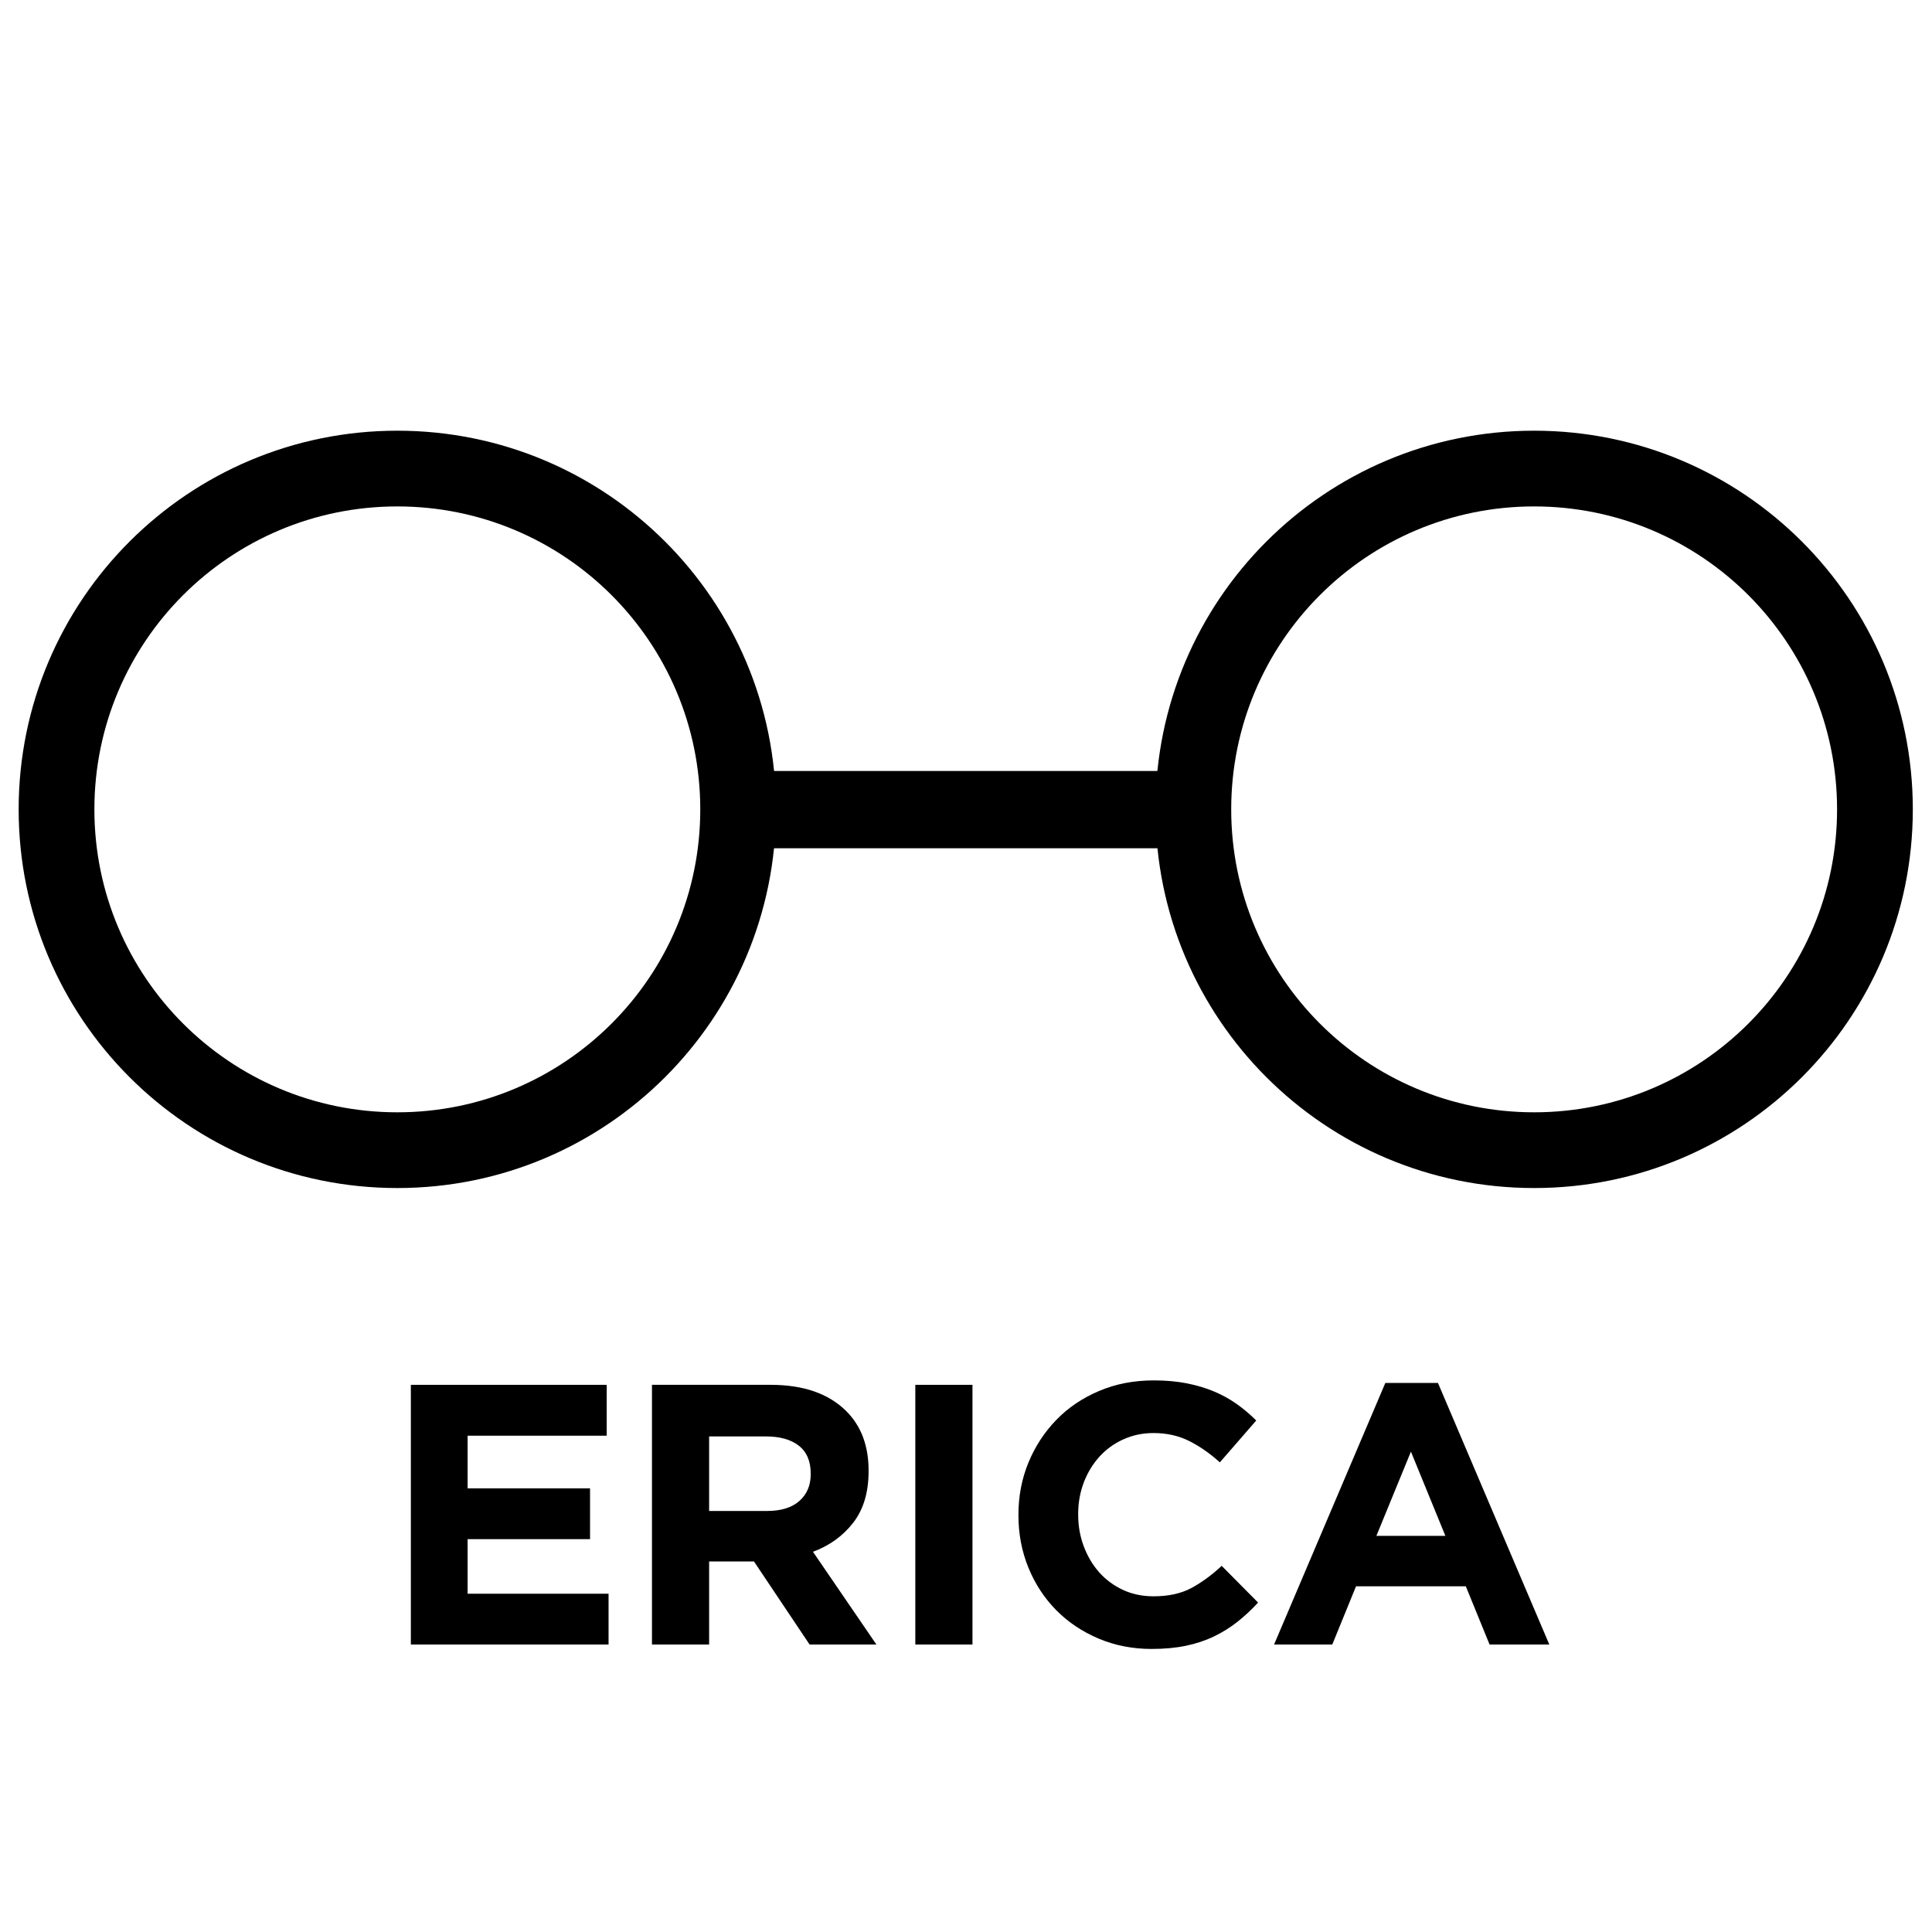<svg xmlns="http://www.w3.org/2000/svg" xmlns:xlink="http://www.w3.org/1999/xlink" width="500" zoomAndPan="magnify" viewBox="0 0 375 375" height="500" preserveAspectRatio="xMidYMid meet" version="1.0"><defs><g/><clipPath id="27fdd3b6b0"><path d="M 3.621 83.598 L 150.621 83.598 L 150.621 230.598 L 3.621 230.598 Z M 3.621 83.598 " clip-rule="nonzero"/></clipPath><clipPath id="59b5bd2fdf"><path d="M 224.277 83.598 L 371.277 83.598 L 371.277 230.598 L 224.277 230.598 Z M 224.277 83.598 " clip-rule="nonzero"/></clipPath></defs><g clip-path="url(#27fdd3b6b0)"><path fill="#000000" d="M 77.121 83.598 C 36.512 83.598 3.621 116.488 3.621 157.098 C 3.621 197.707 36.512 230.598 77.121 230.598 C 117.73 230.598 150.621 197.707 150.621 157.098 C 150.621 116.488 117.73 83.598 77.121 83.598 Z M 77.121 215.898 C 44.633 215.898 18.32 189.582 18.32 157.098 C 18.32 124.609 44.633 98.297 77.121 98.297 C 109.609 98.297 135.922 124.609 135.922 157.098 C 135.922 189.582 109.609 215.898 77.121 215.898 Z M 77.121 215.898 " fill-opacity="1" fill-rule="nonzero"/></g><g clip-path="url(#59b5bd2fdf)"><path fill="#000000" d="M 297.777 83.598 C 257.168 83.598 224.277 116.488 224.277 157.098 C 224.277 197.707 257.168 230.598 297.777 230.598 C 338.383 230.598 371.277 197.707 371.277 157.098 C 371.277 116.488 338.383 83.598 297.777 83.598 Z M 297.777 215.898 C 265.289 215.898 238.977 189.582 238.977 157.098 C 238.977 124.609 265.289 98.297 297.777 98.297 C 330.262 98.297 356.574 124.609 356.574 157.098 C 356.574 189.582 330.262 215.898 297.777 215.898 Z M 297.777 215.898 " fill-opacity="1" fill-rule="nonzero"/></g><path stroke-linecap="butt" transform="matrix(0.75, 0, 0, 0.75, 149.253, 149.648)" fill="none" stroke-linejoin="miter" d="M 0.001 10 L 101.991 10 " stroke="#000000" stroke-width="20" stroke-opacity="1" stroke-miterlimit="4"/><g fill="#000000" fill-opacity="1"><g transform="translate(73.699, 319.2)"><g><path d="M 6.047 -50.406 L 44.062 -50.406 L 44.062 -40.531 L 17.062 -40.531 L 17.062 -30.312 L 40.828 -30.312 L 40.828 -20.453 L 17.062 -20.453 L 17.062 -9.859 L 44.422 -9.859 L 44.422 0 L 6.047 0 Z M 6.047 -50.406 "/></g></g></g><g fill="#000000" fill-opacity="1"><g transform="translate(120.499, 319.2)"><g><path d="M 6.047 -50.406 L 29.094 -50.406 C 35.469 -50.406 40.363 -48.695 43.781 -45.281 C 46.656 -42.406 48.094 -38.566 48.094 -33.766 L 48.094 -33.625 C 48.094 -29.539 47.098 -26.211 45.109 -23.641 C 43.117 -21.078 40.516 -19.195 37.297 -18 L 49.609 0 L 36.641 0 L 25.844 -16.125 L 17.141 -16.125 L 17.141 0 L 6.047 0 Z M 28.375 -25.922 C 31.102 -25.922 33.195 -26.566 34.656 -27.859 C 36.125 -29.16 36.859 -30.891 36.859 -33.047 L 36.859 -33.188 C 36.859 -35.594 36.086 -37.395 34.547 -38.594 C 33.016 -39.789 30.883 -40.391 28.156 -40.391 L 17.141 -40.391 L 17.141 -25.922 Z M 28.375 -25.922 "/></g></g></g><g fill="#000000" fill-opacity="1"><g transform="translate(171.115, 319.2)"><g><path d="M 6.547 -50.406 L 17.641 -50.406 L 17.641 0 L 6.547 0 Z M 6.547 -50.406 "/></g></g></g><g fill="#000000" fill-opacity="1"><g transform="translate(193.867, 319.2)"><g><path d="M 29.656 0.859 C 25.969 0.859 22.535 0.188 19.359 -1.156 C 16.191 -2.5 13.457 -4.332 11.156 -6.656 C 8.852 -8.988 7.051 -11.738 5.75 -14.906 C 4.457 -18.07 3.812 -21.457 3.812 -25.062 L 3.812 -25.203 C 3.812 -28.797 4.457 -32.164 5.75 -35.312 C 7.051 -38.457 8.852 -41.219 11.156 -43.594 C 13.457 -45.969 16.219 -47.836 19.438 -49.203 C 22.656 -50.578 26.207 -51.266 30.094 -51.266 C 32.445 -51.266 34.594 -51.07 36.531 -50.688 C 38.477 -50.301 40.242 -49.77 41.828 -49.094 C 43.41 -48.426 44.875 -47.613 46.219 -46.656 C 47.562 -45.695 48.812 -44.641 49.969 -43.484 L 42.906 -35.359 C 40.938 -37.129 38.93 -38.52 36.891 -39.531 C 34.859 -40.539 32.57 -41.047 30.031 -41.047 C 27.914 -41.047 25.957 -40.633 24.156 -39.812 C 22.352 -39 20.801 -37.867 19.5 -36.422 C 18.207 -34.984 17.203 -33.316 16.484 -31.422 C 15.766 -29.523 15.406 -27.5 15.406 -25.344 L 15.406 -25.203 C 15.406 -23.035 15.766 -20.992 16.484 -19.078 C 17.203 -17.16 18.195 -15.477 19.469 -14.031 C 20.75 -12.594 22.285 -11.453 24.078 -10.609 C 25.879 -9.773 27.863 -9.359 30.031 -9.359 C 32.906 -9.359 35.336 -9.883 37.328 -10.938 C 39.316 -12 41.297 -13.441 43.266 -15.266 L 50.328 -8.141 C 49.035 -6.742 47.691 -5.492 46.297 -4.391 C 44.898 -3.285 43.375 -2.336 41.719 -1.547 C 40.062 -0.754 38.25 -0.156 36.281 0.25 C 34.32 0.656 32.113 0.859 29.656 0.859 Z M 29.656 0.859 "/></g></g></g><g fill="#000000" fill-opacity="1"><g transform="translate(245.563, 319.2)"><g><path d="M 23.328 -50.766 L 33.547 -50.766 L 55.156 0 L 43.562 0 L 38.953 -11.297 L 17.641 -11.297 L 13.031 0 L 1.734 0 Z M 34.984 -21.094 L 28.297 -37.438 L 21.594 -21.094 Z M 34.984 -21.094 "/></g></g></g></svg>